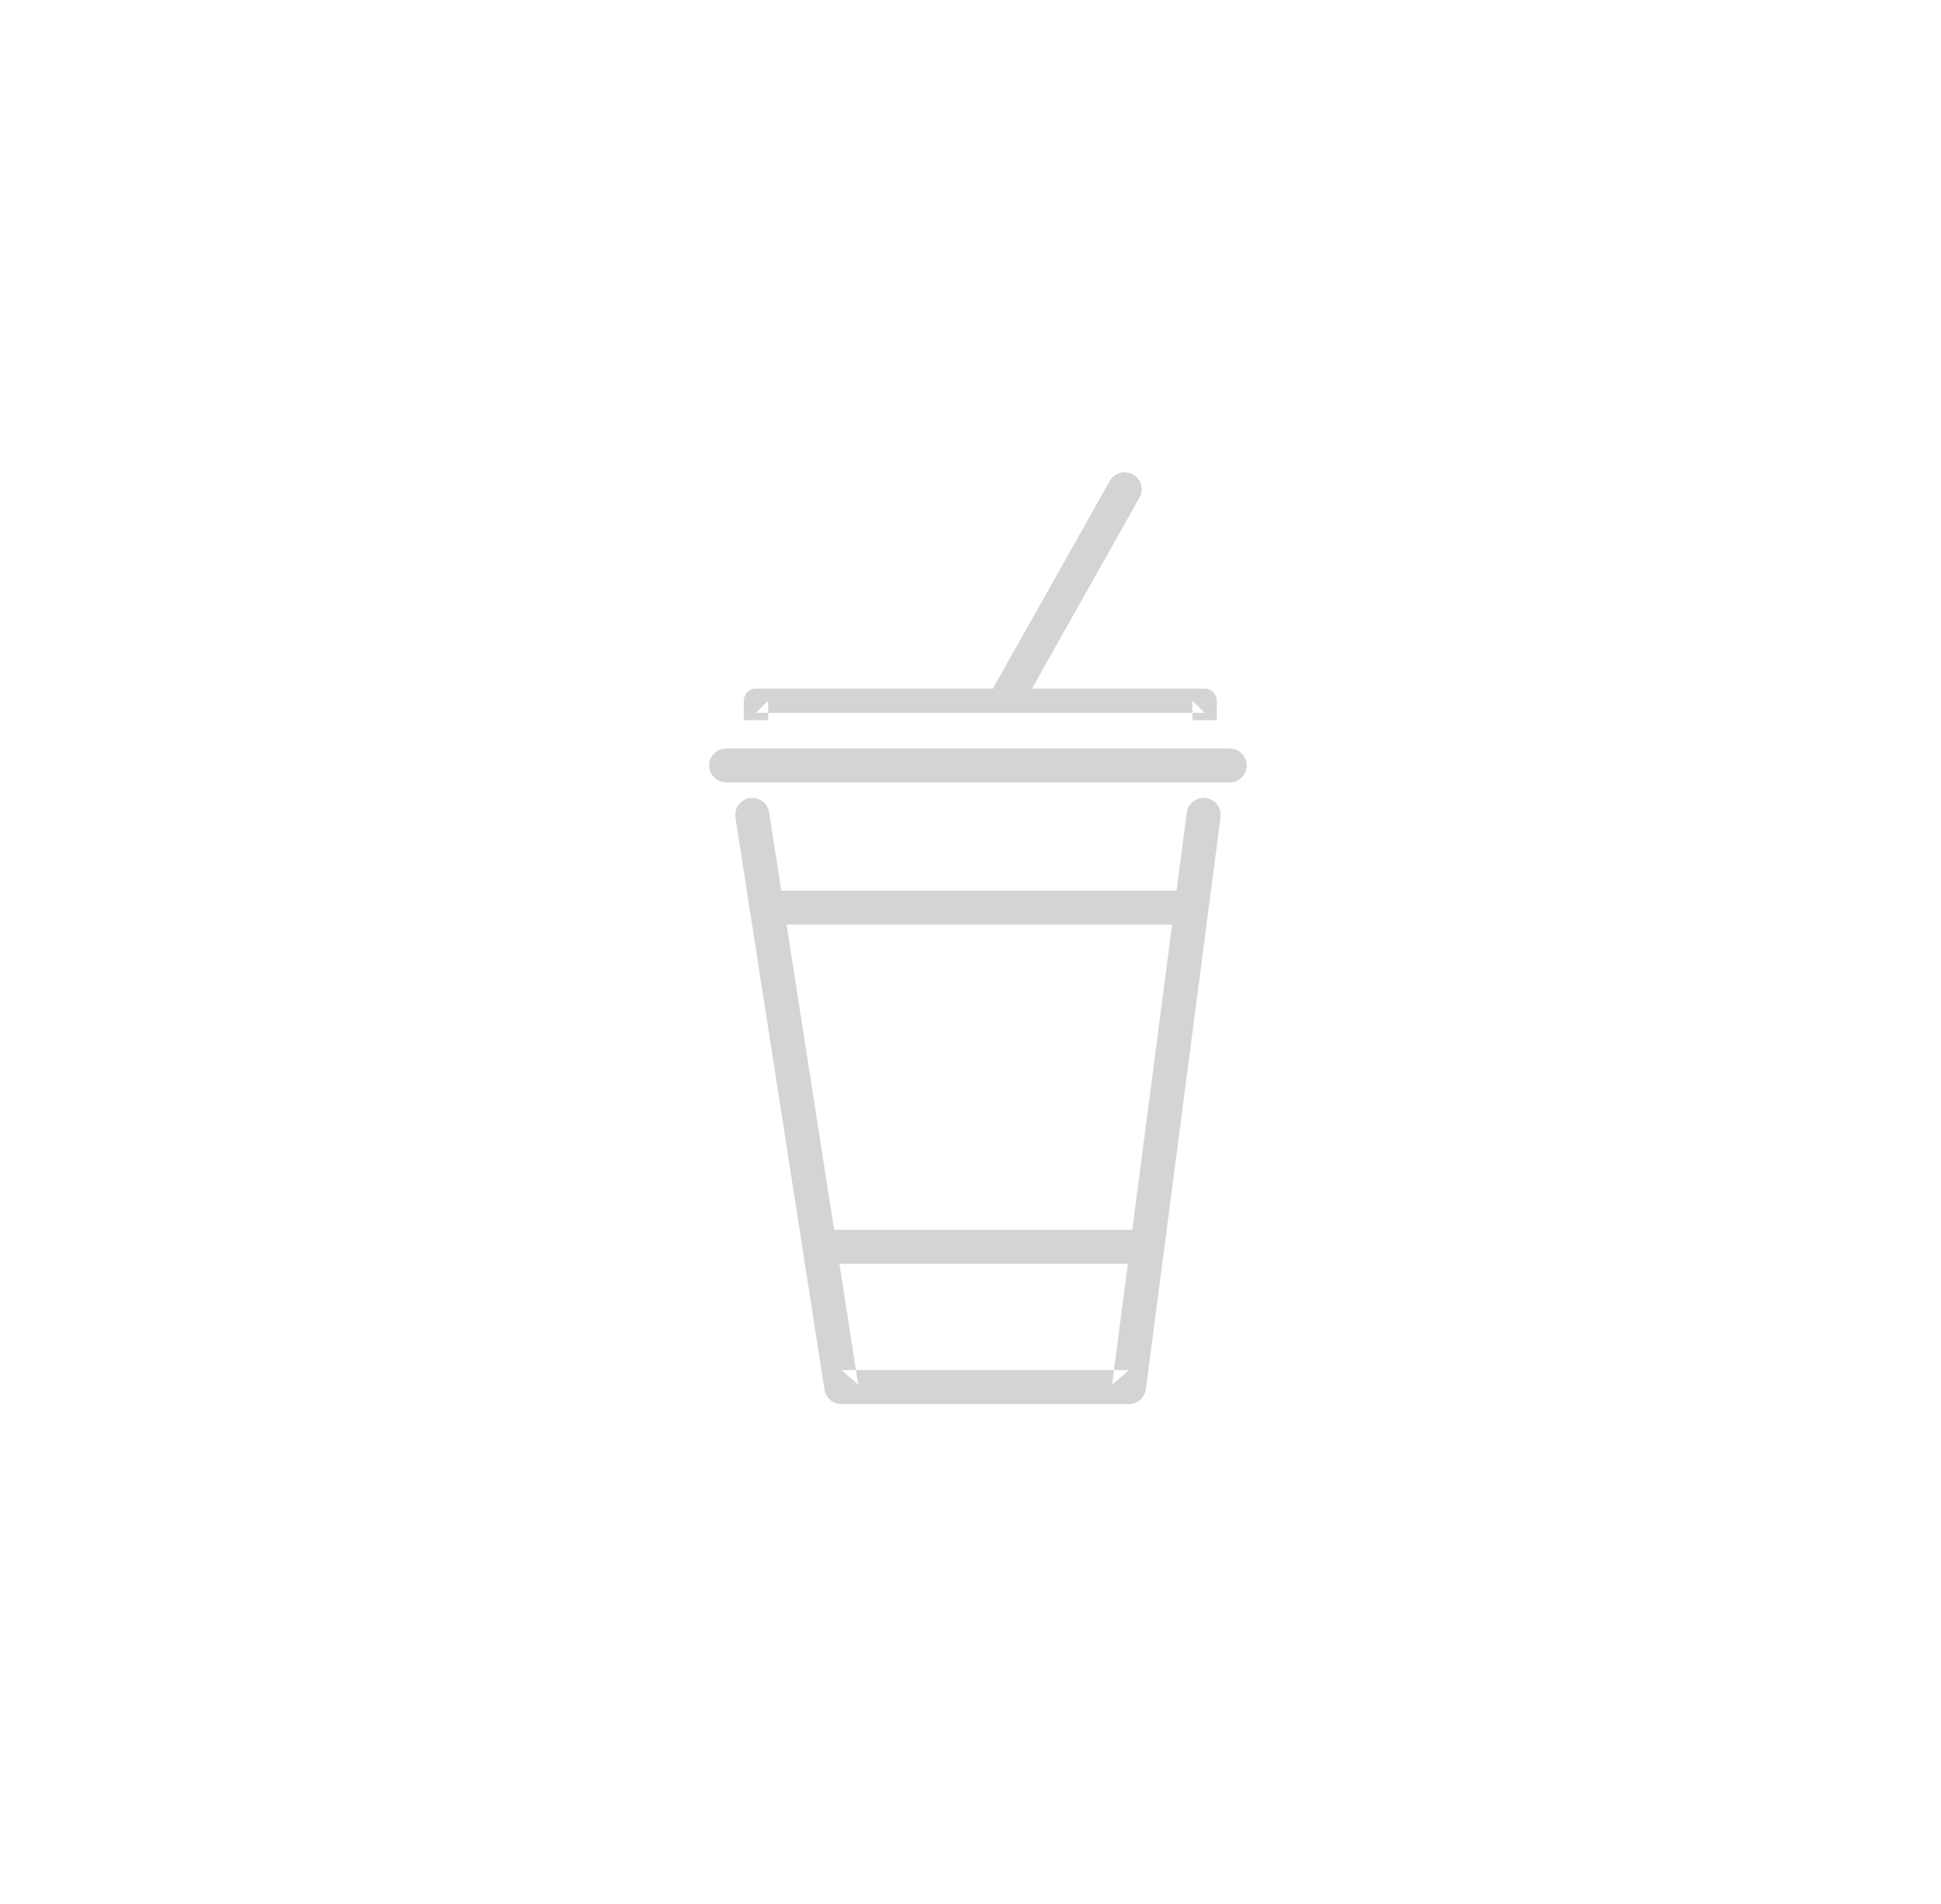 <?xml version="1.0" encoding="UTF-8" standalone="no"?>
<svg width="52px" height="51px" viewBox="0 0 52 51" version="1.1" xmlns="http://www.w3.org/2000/svg" xmlns:xlink="http://www.w3.org/1999/xlink">
    <!-- Generator: Sketch 39.1 (31720) - http://www.bohemiancoding.com/sketch -->
    <title>ico_refrescos_grey </title>
    <desc>Created with Sketch.</desc>
    <defs></defs>
    <g id="Restaurantes_Home" stroke="none" stroke-width="1" fill="none" fill-rule="evenodd">
        <g id="iconos" transform="translate(-324, -136)" fill="#D4D4D4">
            <g id="icon01-copy-19" transform="translate(324, 136)">
                <g id="jugos_refrescos_blue" transform="translate(19, 12)">
                    <g id="Group-7" transform="translate(0, 7.41)">
                        <path d="M10.792,17.686 L11.245,17.29 L3.54,17.29 L3.991,17.675 L1.604,2.349 C1.566,2.1 1.332,1.93 1.083,1.969 C0.834,2.008 0.664,2.24 0.702,2.488 L3.088,17.815 C3.123,18.036 3.315,18.2 3.54,18.2 L11.245,18.2 C11.474,18.2 11.668,18.03 11.698,17.804 L13.699,2.477 C13.731,2.228 13.555,2 13.305,1.967 C13.055,1.935 12.826,2.111 12.793,2.36 L10.792,17.686 Z" id="Stroke-1"></path>
                        <path d="M0.456,0.639 C0.204,0.639 -0,0.843 -0,1.094 C-0,1.345 0.204,1.549 0.456,1.549 L13.942,1.549 C14.194,1.549 14.399,1.345 14.399,1.094 C14.399,0.843 14.194,0.639 13.942,0.639 L0.456,0.639 Z" id="Stroke-3"></path>
                        <path d="M12.57,5.357 C12.822,5.357 13.027,5.153 13.027,4.902 C13.027,4.65 12.822,4.447 12.57,4.447 L1.751,4.447 C1.499,4.447 1.295,4.65 1.295,4.902 C1.295,5.153 1.499,5.357 1.751,5.357 L12.57,5.357 Z" id="Stroke-5"></path>
                    </g>
                    <path d="M11.736,21.852 C11.988,21.852 12.192,21.648 12.192,21.397 C12.192,21.145 11.988,20.942 11.736,20.942 L3.087,20.942 C2.834,20.942 2.63,21.145 2.63,21.397 C2.63,21.648 2.834,21.852 3.087,21.852 L11.736,21.852 Z" id="Stroke-8"></path>
                    <g id="Group-13" transform="translate(0.652, 0.26)">
                        <path d="M10.876,1.068 C10.999,0.849 10.921,0.571 10.701,0.448 C10.481,0.325 10.203,0.403 10.08,0.622 L6.982,6.123 C6.859,6.342 6.937,6.62 7.157,6.743 C7.376,6.866 7.655,6.788 7.778,6.569 L10.876,1.068 Z" id="Stroke-9"></path>
                        <path d="M0.927,6.51 L0.601,6.835 L12.619,6.835 L12.293,6.51 L12.293,7.033 L12.945,7.033 L12.945,6.51 C12.945,6.331 12.799,6.185 12.619,6.185 L0.601,6.185 C0.421,6.185 0.275,6.331 0.275,6.51 L0.275,7.033 L0.927,7.033 L0.927,6.51 Z" id="Stroke-11"></path>
                    </g>
                </g>
            </g>
        </g>
    </g>
</svg>